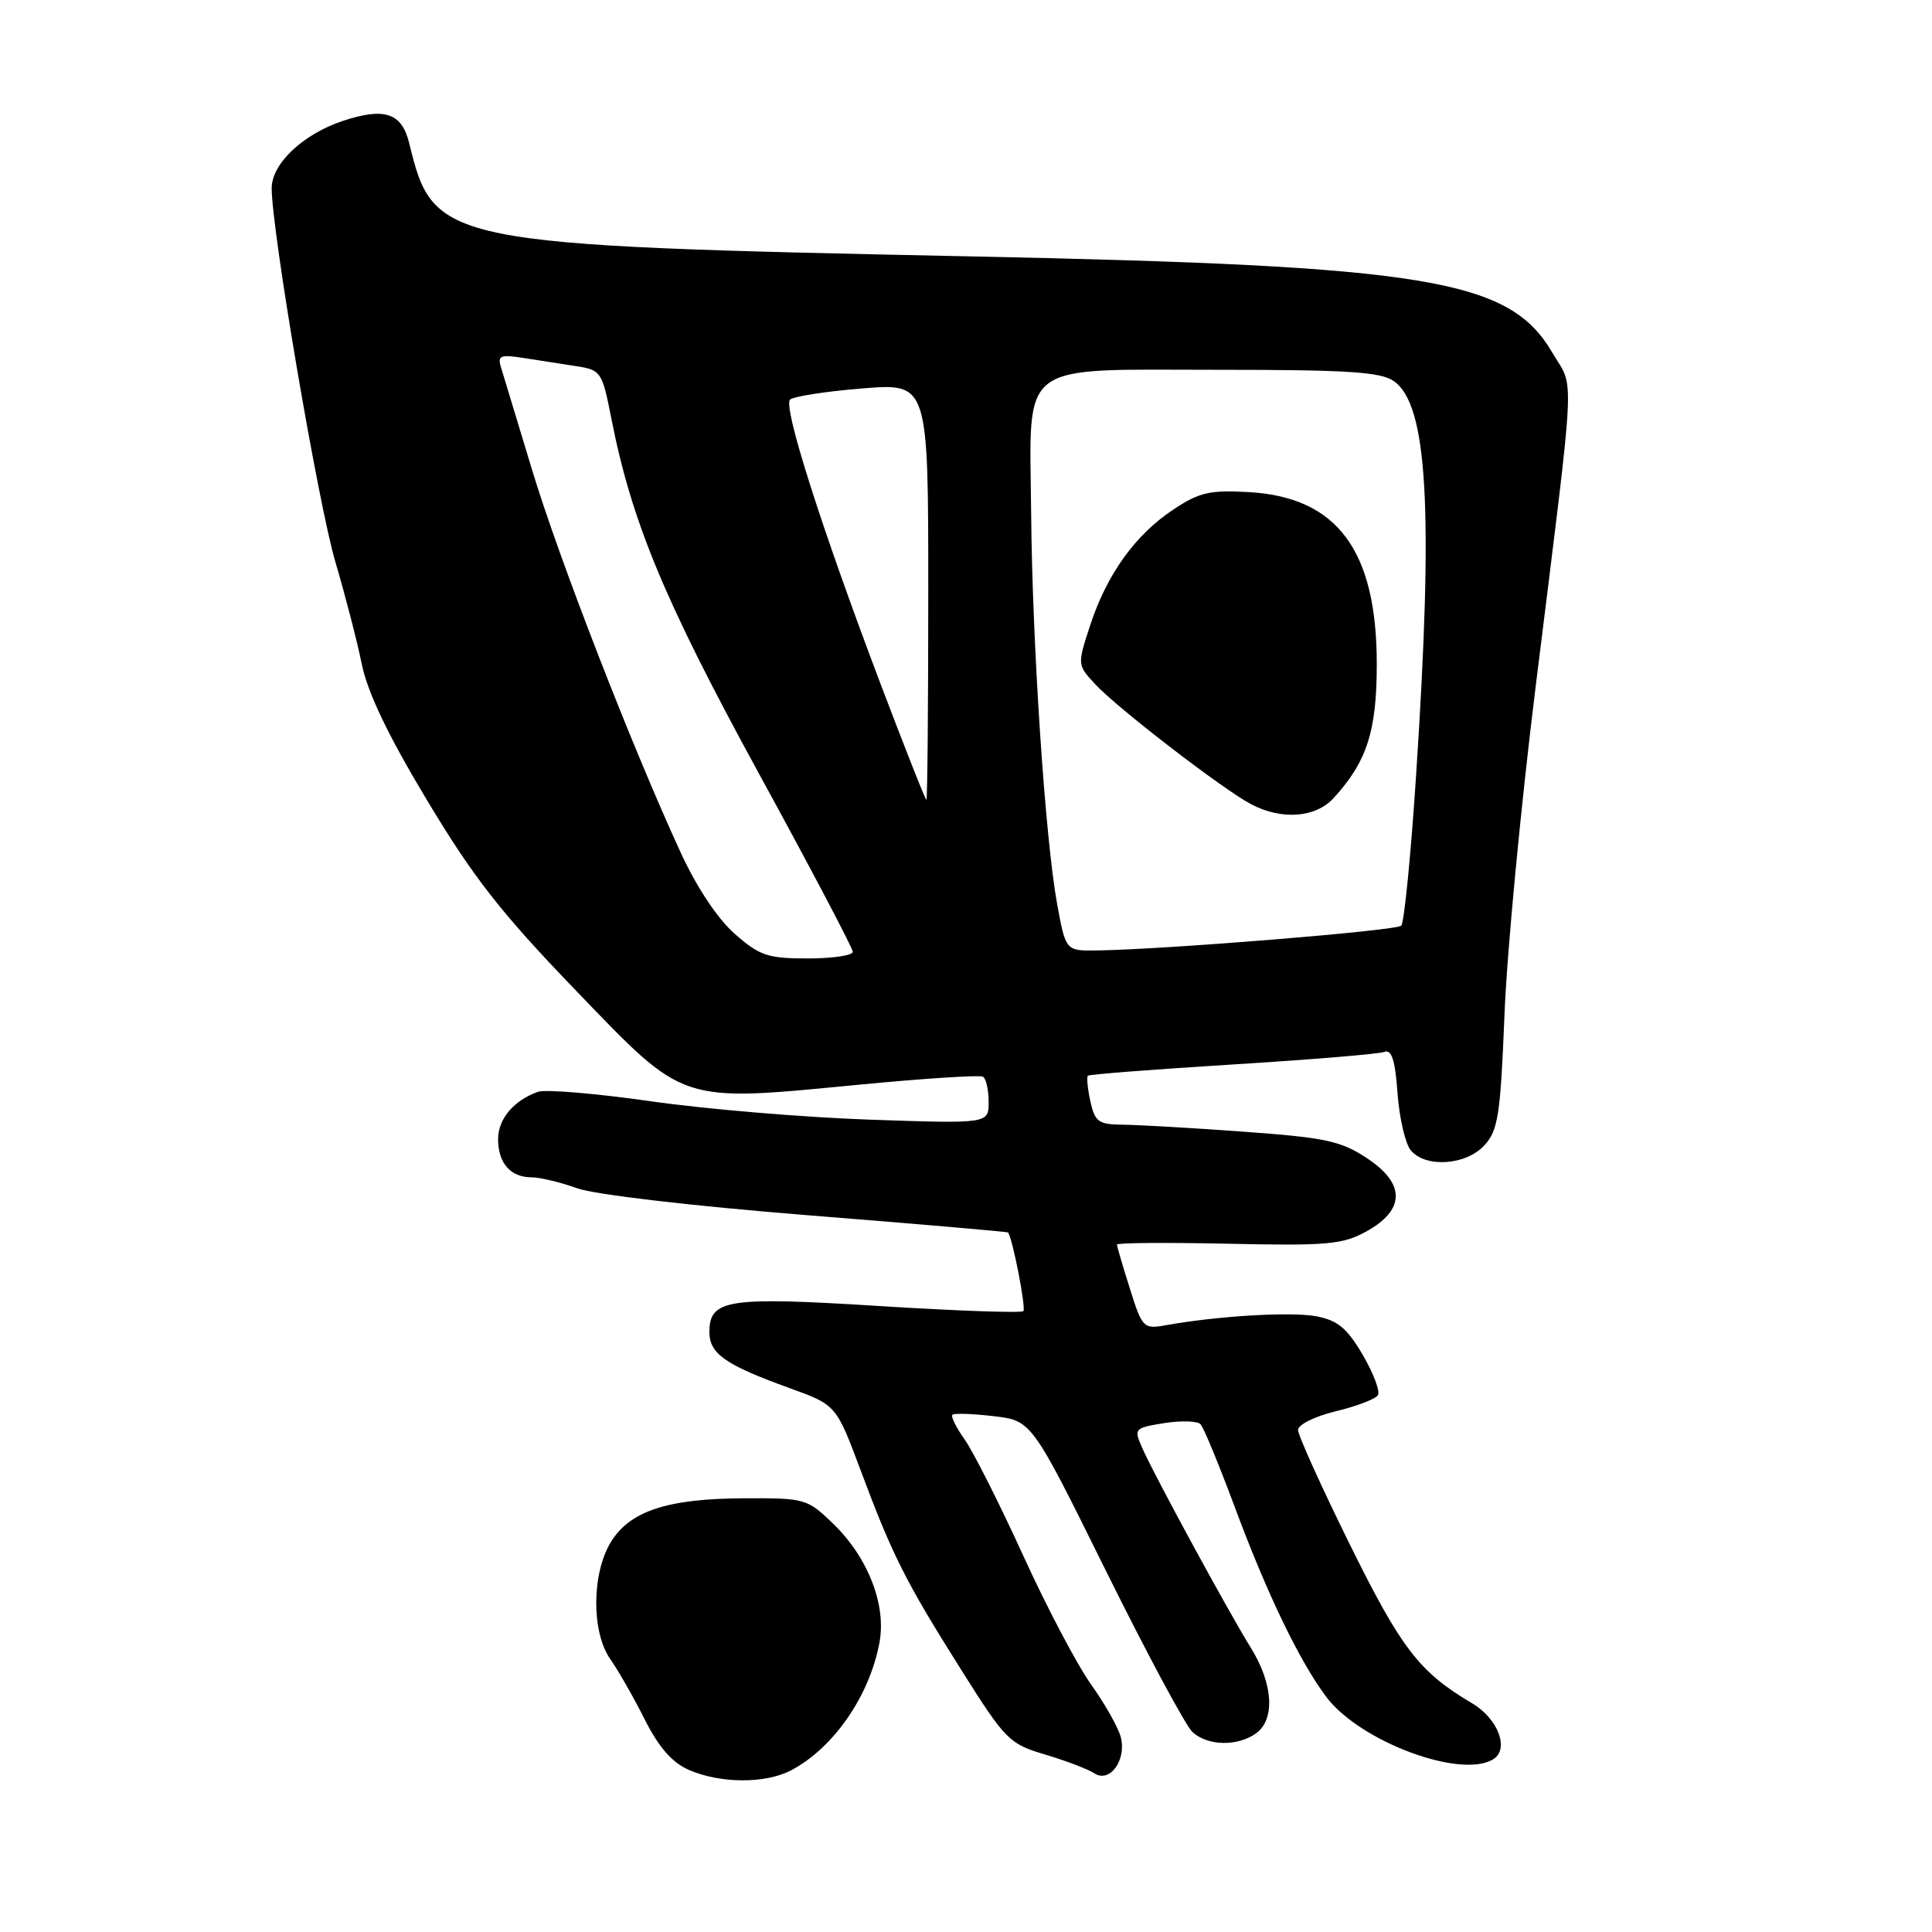 <?xml version="1.0" encoding="UTF-8" standalone="no"?>
<!DOCTYPE svg PUBLIC "-//W3C//DTD SVG 1.1//EN" "http://www.w3.org/Graphics/SVG/1.1/DTD/svg11.dtd" >
<svg xmlns="http://www.w3.org/2000/svg" xmlns:xlink="http://www.w3.org/1999/xlink" version="1.1" viewBox="0 0 256 256">
 <g >
 <path fill="currentColor"
d=" M 104.80 234.59 C 110.42 231.65 115.21 224.75 116.53 217.67 C 117.47 212.69 115.03 206.39 110.43 201.93 C 106.97 198.58 106.68 198.50 98.69 198.53 C 88.47 198.56 83.46 200.20 80.93 204.35 C 78.39 208.52 78.36 216.28 80.87 219.85 C 81.90 221.31 83.95 224.89 85.42 227.82 C 87.30 231.55 89.06 233.56 91.30 234.53 C 95.46 236.34 101.40 236.36 104.80 234.59 Z  M 148.52 230.21 C 148.20 228.95 146.43 225.80 144.58 223.21 C 142.73 220.62 138.67 212.91 135.56 206.08 C 132.44 199.25 128.97 192.36 127.84 190.77 C 126.71 189.18 125.97 187.70 126.20 187.47 C 126.43 187.24 128.89 187.32 131.66 187.65 C 136.70 188.24 136.70 188.24 146.54 208.14 C 151.96 219.08 157.12 228.71 158.02 229.52 C 160.06 231.37 164.03 231.43 166.47 229.65 C 168.99 227.80 168.69 223.07 165.74 218.34 C 162.78 213.58 152.91 195.43 151.35 191.86 C 150.22 189.30 150.30 189.21 154.26 188.57 C 156.49 188.22 158.66 188.28 159.07 188.71 C 159.49 189.15 161.49 194.00 163.54 199.50 C 167.85 211.12 172.18 220.11 175.74 224.85 C 180.20 230.78 193.64 235.78 197.89 233.09 C 200.02 231.74 198.49 227.72 195.07 225.70 C 188.08 221.57 185.69 218.48 178.88 204.69 C 175.10 197.03 172.00 190.19 172.00 189.48 C 172.00 188.77 174.23 187.67 177.00 187.00 C 179.75 186.34 182.26 185.38 182.58 184.87 C 182.90 184.36 181.99 181.95 180.56 179.51 C 178.48 175.97 177.25 174.95 174.39 174.41 C 171.04 173.79 161.38 174.36 154.46 175.60 C 151.52 176.13 151.35 175.96 149.71 170.73 C 148.77 167.76 148.00 165.14 148.00 164.91 C 148.00 164.67 154.64 164.63 162.75 164.80 C 175.79 165.09 177.91 164.90 181.00 163.20 C 186.21 160.34 186.26 156.86 181.15 153.48 C 177.68 151.18 175.64 150.74 164.84 149.96 C 158.05 149.46 150.85 149.05 148.83 149.03 C 145.55 149.00 145.09 148.67 144.48 145.93 C 144.11 144.24 143.97 142.71 144.15 142.54 C 144.34 142.36 152.97 141.69 163.32 141.05 C 173.67 140.41 182.73 139.66 183.45 139.38 C 184.40 139.02 184.87 140.48 185.18 144.86 C 185.42 148.14 186.21 151.54 186.93 152.42 C 188.89 154.78 194.27 154.42 196.70 151.75 C 198.51 149.77 198.82 147.73 199.35 134.50 C 199.67 126.25 201.53 106.68 203.48 91.00 C 208.88 47.47 208.66 51.80 205.68 46.71 C 199.98 36.99 189.33 35.23 128.50 33.97 C 58.47 32.52 57.46 32.31 54.23 19.00 C 53.25 14.96 50.98 14.19 45.46 16.01 C 40.16 17.76 36.00 21.69 36.00 24.93 C 36.00 30.60 42.17 66.80 44.45 74.50 C 45.75 78.90 47.32 84.97 47.94 88.00 C 48.70 91.76 51.43 97.47 56.60 106.06 C 62.73 116.28 66.41 120.98 76.32 131.26 C 90.86 146.36 89.89 146.03 113.80 143.73 C 122.43 142.90 129.84 142.42 130.25 142.67 C 130.66 142.91 131.00 144.42 131.00 146.01 C 131.00 148.90 131.00 148.90 115.25 148.36 C 106.59 148.06 93.55 146.97 86.28 145.93 C 79.01 144.89 72.26 144.32 71.28 144.67 C 68.06 145.82 66.00 148.27 66.00 150.95 C 66.00 154.11 67.65 156.00 70.42 156.00 C 71.53 156.00 74.25 156.65 76.47 157.45 C 78.79 158.29 91.74 159.80 106.98 161.02 C 121.54 162.18 133.52 163.21 133.58 163.31 C 134.22 164.28 135.97 173.36 135.60 173.73 C 135.33 174.00 126.78 173.70 116.59 173.06 C 96.40 171.79 94.00 172.16 94.00 176.51 C 94.00 179.38 96.10 180.85 104.65 183.94 C 110.80 186.17 110.80 186.17 114.04 194.83 C 118.27 206.15 119.99 209.56 127.36 221.25 C 133.23 230.58 133.72 231.07 138.50 232.49 C 141.25 233.31 144.18 234.43 145.00 234.97 C 147.03 236.31 149.28 233.27 148.52 230.21 Z  M 97.37 123.75 C 95.10 121.76 92.32 117.59 90.21 113.00 C 83.75 98.99 74.04 73.98 70.49 62.22 C 68.54 55.77 66.70 49.68 66.39 48.69 C 65.90 47.11 66.28 46.95 69.41 47.44 C 71.39 47.75 74.52 48.23 76.37 48.52 C 79.62 49.02 79.79 49.28 80.97 55.27 C 83.66 69.06 88.00 79.51 100.49 102.37 C 107.37 114.95 113.00 125.64 113.00 126.12 C 113.00 126.60 110.32 127.00 107.03 127.00 C 101.73 127.00 100.66 126.64 97.37 123.75 Z  M 140.07 119.75 C 138.49 111.08 136.78 85.37 136.63 67.86 C 136.45 47.58 134.58 49.00 161.43 49.00 C 178.58 49.00 182.96 49.28 184.69 50.50 C 189.18 53.64 189.96 67.46 187.64 102.73 C 186.95 113.30 186.06 122.27 185.67 122.66 C 185.01 123.32 154.55 125.80 145.36 125.94 C 141.21 126.00 141.21 126.00 140.07 119.75 Z  M 176.71 105.75 C 181.13 100.92 182.43 96.88 182.43 88.00 C 182.43 72.95 177.21 65.90 165.54 65.21 C 160.34 64.91 158.94 65.22 155.50 67.50 C 150.45 70.83 146.67 76.09 144.46 82.83 C 142.74 88.09 142.74 88.10 145.12 90.66 C 148.05 93.83 162.14 104.67 165.81 106.58 C 169.86 108.70 174.33 108.35 176.71 105.75 Z  M 116.72 90.73 C 108.85 69.96 103.72 53.87 104.69 52.95 C 105.14 52.53 109.44 51.86 114.25 51.47 C 123.00 50.76 123.00 50.76 123.00 78.38 C 123.00 93.57 122.89 105.99 122.75 105.98 C 122.61 105.98 119.90 99.11 116.72 90.73 Z "/>
</g>
</svg>